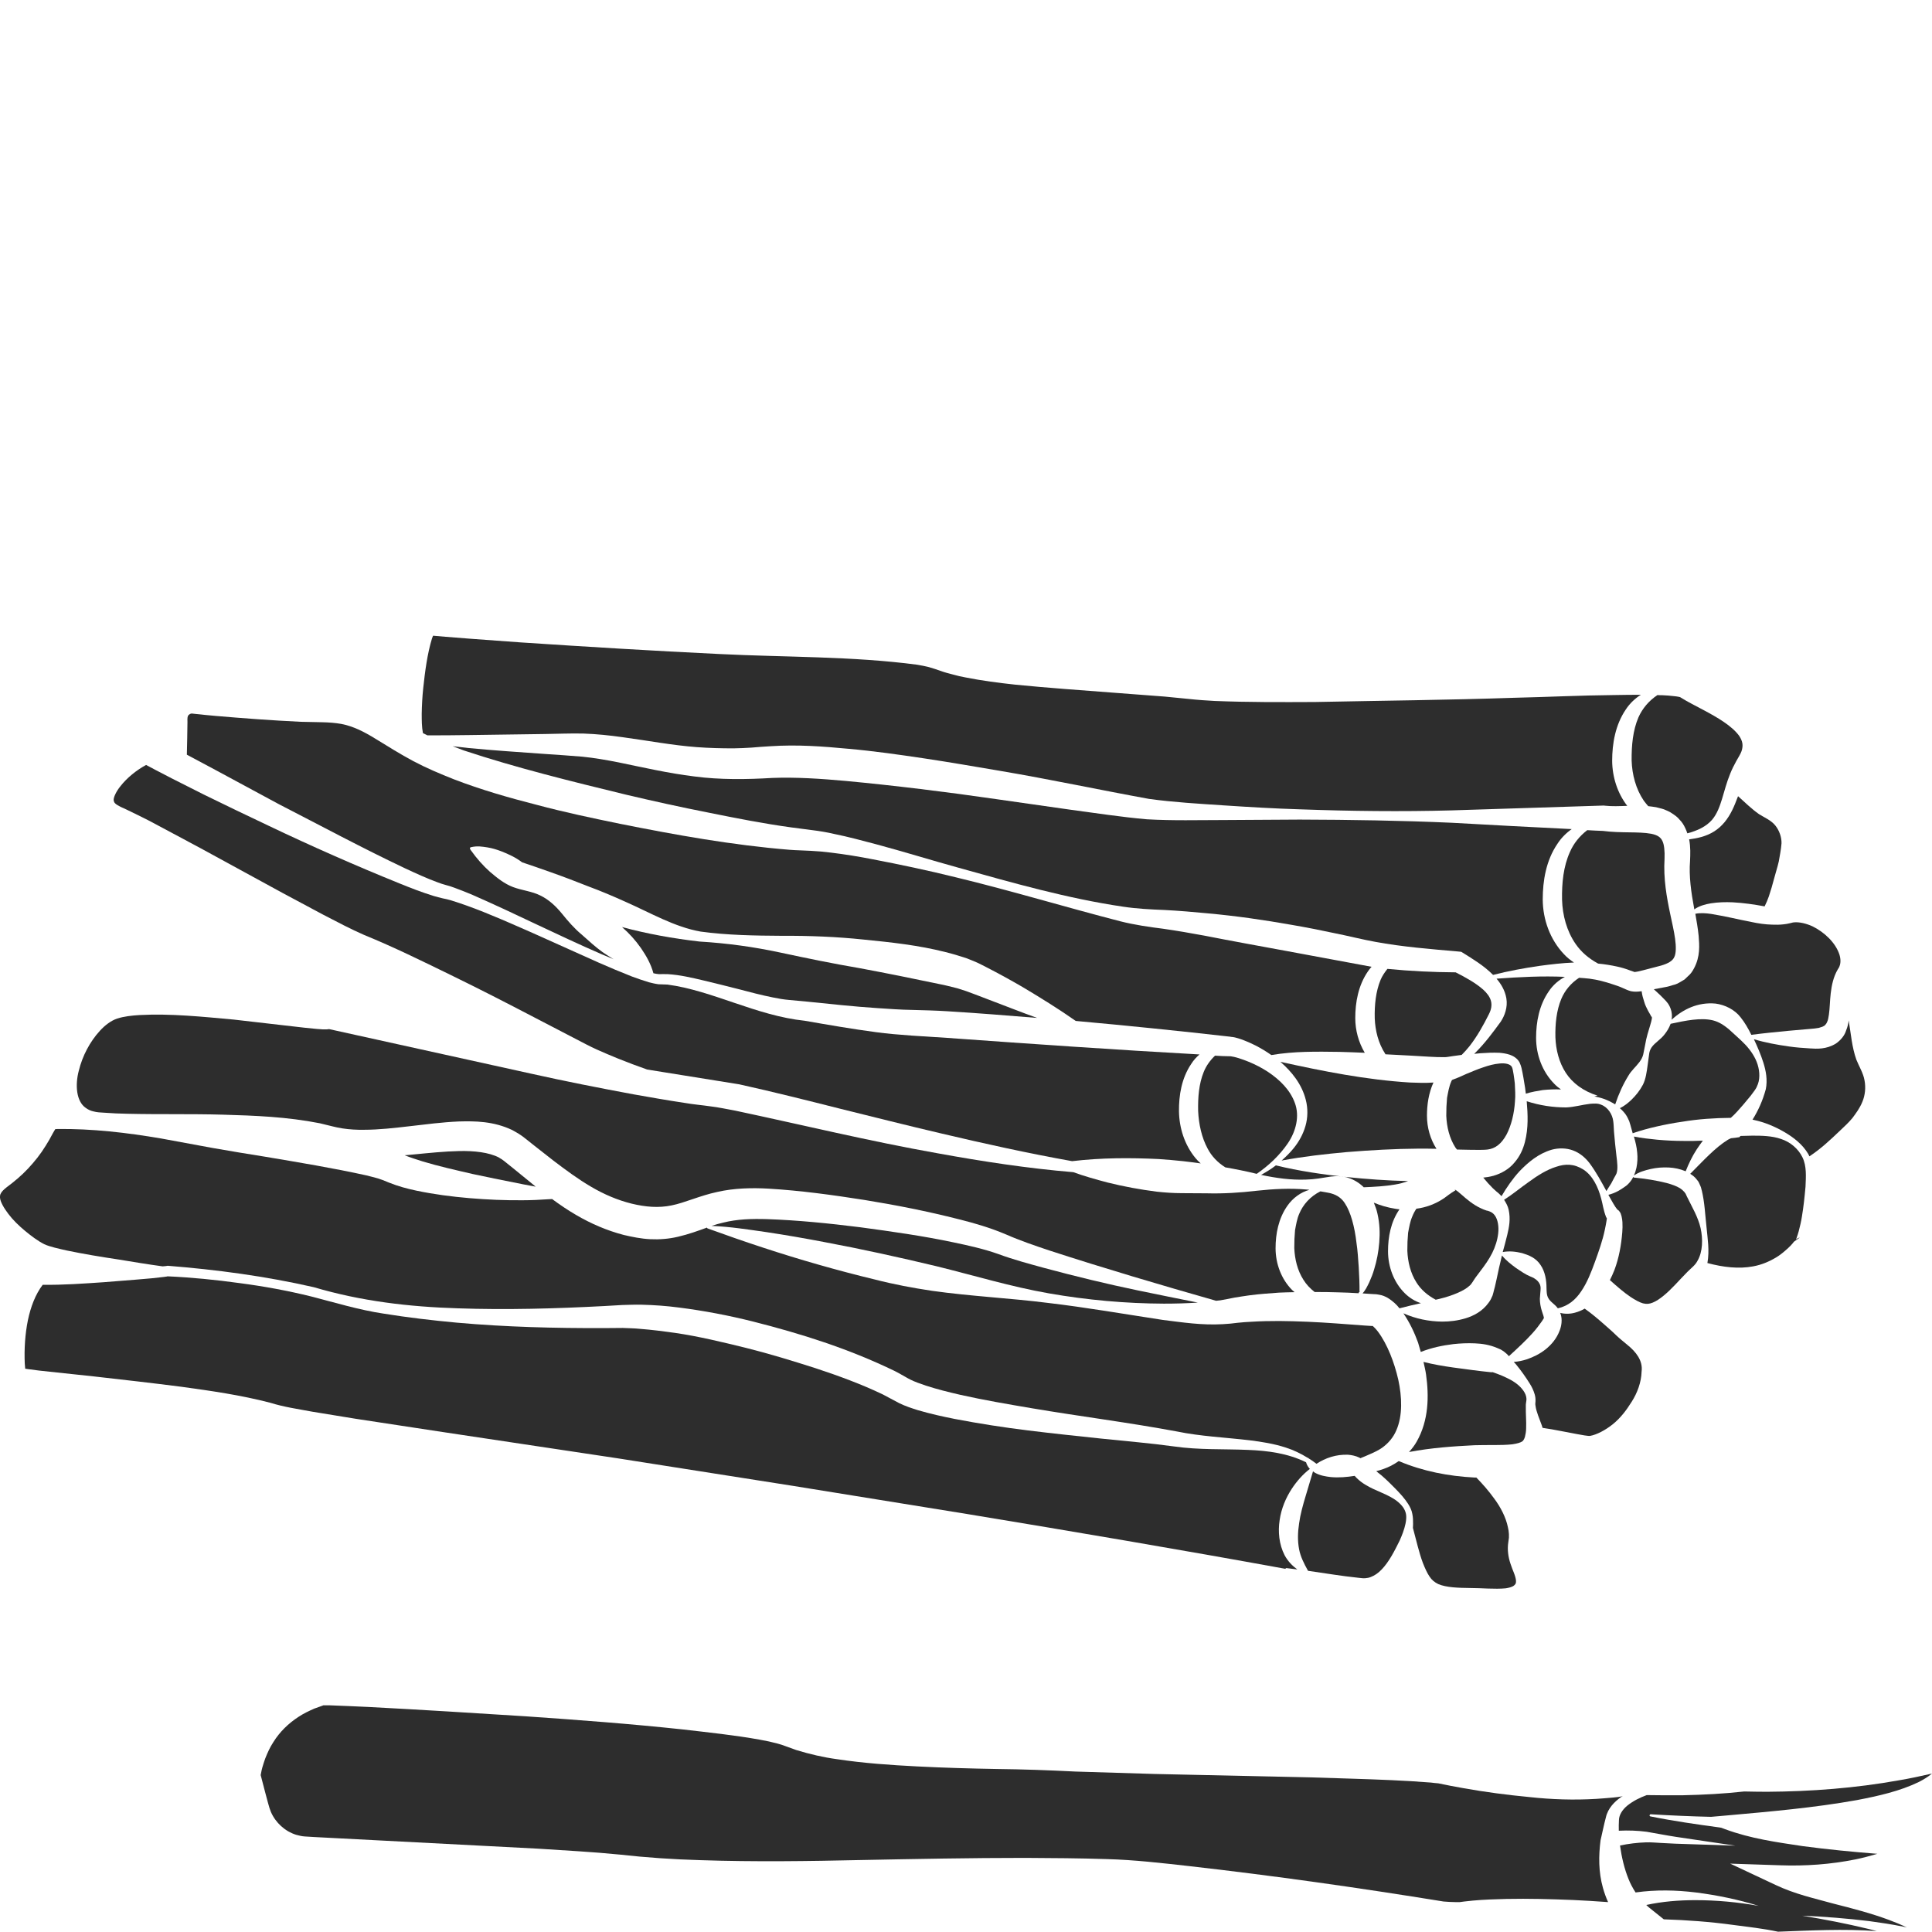 <?xml version="1.0" encoding="utf-8"?>
<!-- Generator: Adobe Illustrator 24.1.2, SVG Export Plug-In . SVG Version: 6.00 Build 0)  -->
<svg version="1.1" id="Layer_1" xmlns="http://www.w3.org/2000/svg" xmlns:xlink="http://www.w3.org/1999/xlink" x="0px" y="0px"
	 viewBox="0 0 128 128" style="enable-background:new 0 0 128 128;" xml:space="preserve">
<style type="text/css">
	.st0{fill:#2D2D2D;}
</style>
<g>
	<path class="st0" d="M93.61,101.23L93.61,101.23c0.23,0.84,0.4,1.63,0.66,2.32c0.13,0.33,0.28,0.67,0.44,0.9
		c0.15,0.23,0.32,0.37,0.58,0.5c0.54,0.23,1.33,0.25,2.11,0.26c0.77,0,1.62,0.09,2.36,0.02c0.18-0.03,0.36-0.07,0.5-0.15
		c0.13-0.09,0.19-0.17,0.18-0.34c-0.02-0.34-0.24-0.73-0.37-1.15c-0.14-0.42-0.22-0.92-0.14-1.42c0.02-0.14,0.03-0.2,0.04-0.29
		c0-0.08,0-0.16,0-0.24c-0.01-0.16-0.03-0.32-0.07-0.47c-0.13-0.63-0.47-1.31-0.93-1.92c-0.34-0.47-0.73-0.92-1.16-1.36
		c-0.04,0-0.09,0-0.13,0c-1.72-0.09-3.39-0.41-5.01-1.09c-0.17,0.12-0.34,0.22-0.51,0.31c-0.33,0.17-0.68,0.28-0.98,0.36
		c0.12,0.1,0.24,0.19,0.36,0.29c0.31,0.27,0.62,0.57,0.92,0.88c0.3,0.31,0.6,0.63,0.84,1.01c0.12,0.19,0.23,0.41,0.27,0.65
		c0.05,0.24,0.05,0.46,0.05,0.68c0,0.08-0.01,0.16-0.01,0.24C93.6,101.23,93.61,101.23,93.61,101.23z"/>
	<path class="st0" d="M90.99,98.65c-0.37-0.18-0.74-0.37-1.1-0.72l-0.14-0.15c-0.51,0.08-1.04,0.13-1.58,0.08
		c-0.35-0.04-0.7-0.1-1.02-0.27c-0.06-0.03-0.11-0.07-0.16-0.11c-0.16,0.56-0.33,1.09-0.48,1.61c-0.19,0.63-0.36,1.24-0.44,1.83
		c-0.09,0.59-0.11,1.16,0,1.73c0.09,0.47,0.31,0.92,0.59,1.42c1.13,0.16,2.24,0.35,3.32,0.46l0.28,0.03c0.07,0,0.13,0.01,0.2,0
		c0.12-0.01,0.24-0.03,0.36-0.08c0.24-0.09,0.5-0.26,0.73-0.51c0.47-0.49,0.83-1.19,1.18-1.9c0.16-0.36,0.31-0.74,0.39-1.13
		c0.04-0.19,0.06-0.4,0.04-0.57c-0.02-0.17-0.09-0.34-0.19-0.49C92.52,99.24,91.71,98.99,90.99,98.65z"/>
	<path class="st0" d="M116.02,61.08c-0.45-0.09-0.9-0.18-1.34-0.28c-0.44-0.09-0.88-0.18-1.31-0.25c-0.35-0.05-0.7-0.08-1.05-0.01
		c0.08,0.47,0.17,0.95,0.22,1.47c0.05,0.62,0.11,1.37-0.31,2.15c-0.1,0.19-0.22,0.37-0.39,0.51l-0.23,0.22l-0.25,0.15
		c-0.17,0.1-0.34,0.19-0.51,0.22c-0.16,0.05-0.35,0.11-0.48,0.13c-0.27,0.05-0.53,0.1-0.8,0.15c0.08,0.08,0.17,0.15,0.25,0.23
		c0.15,0.13,0.28,0.27,0.41,0.4c0.07,0.08,0.12,0.11,0.21,0.23c0.1,0.11,0.18,0.26,0.24,0.42c0.09,0.23,0.11,0.5,0.07,0.74
		c0.75-0.69,1.74-1.18,2.91-1.07c0.62,0.08,1.27,0.4,1.66,0.91c0.28,0.35,0.51,0.75,0.71,1.16c0.84-0.11,1.67-0.19,2.5-0.27
		l1.37-0.12l0.33-0.03l0.27-0.04c0.08-0.02,0.14-0.05,0.22-0.07c0.07-0.02,0.1-0.06,0.16-0.08c0.06-0.07,0.12-0.11,0.17-0.24
		c0.06-0.11,0.09-0.29,0.12-0.49c0.06-0.4,0.06-0.89,0.12-1.41c0.06-0.51,0.17-1.08,0.47-1.59c0.18-0.24,0.23-0.57,0.11-0.97
		c-0.26-0.8-1-1.49-1.79-1.88c-0.4-0.18-0.86-0.3-1.24-0.26c-0.1,0.01-0.15,0.04-0.27,0.06c-0.13,0.03-0.28,0.06-0.41,0.07
		c-0.26,0.03-0.51,0.03-0.75,0.02C116.94,61.25,116.48,61.18,116.02,61.08z"/>
	<path class="st0" d="M86.51,72.86c0.15,0.57,0.14,1.19-0.02,1.74c-0.16,0.56-0.44,1.05-0.78,1.47c-0.24,0.3-0.52,0.57-0.8,0.82
		c1.44-0.27,2.87-0.43,4.3-0.56c1.59-0.13,3.18-0.22,4.76-0.23c0.4,0,0.8,0,1.2,0.01c-0.41-0.64-0.63-1.41-0.63-2.19
		c0-0.73,0.11-1.5,0.43-2.2c-0.53,0.04-1.04,0.02-1.55,0c-2.93-0.18-5.76-0.75-8.59-1.37C85.58,71,86.25,71.83,86.51,72.86z"/>
	<path class="st0" d="M96.61,71.39c-0.13,0.05-0.25,0.1-0.41,0.16c-0.02,0.03-0.04,0.07-0.05,0.1c-0.15,0.34-0.21,0.72-0.28,1.09
		l-0.04,0.59l-0.01,0.6c0.03,0.73,0.21,1.48,0.6,2.09c0.03,0.05,0.08,0.1,0.11,0.14l0.99,0.02c0.38,0,0.82,0.01,1.03-0.02
		c0.51-0.06,0.92-0.37,1.26-0.99c0.32-0.61,0.51-1.4,0.56-2.19c0.04-0.4,0.01-0.8-0.01-1.2c-0.02-0.2-0.05-0.4-0.08-0.6
		c-0.03-0.18-0.07-0.43-0.12-0.5c-0.1-0.19-0.46-0.26-0.81-0.22c-0.36,0.03-0.73,0.13-1.1,0.26c-0.37,0.12-0.73,0.28-1.1,0.43
		L96.61,71.39z"/>
	<path class="st0" d="M86.11,54.3l-5.04,0.03c-1.69,0-3.34,0.05-5.09-0.05c-1.72-0.15-3.36-0.41-5.03-0.63l-4.98-0.71
		c-3.31-0.48-6.64-0.89-9.93-1.2c-1.65-0.15-3.31-0.26-4.87-0.2c-1.67,0.1-3.47,0.13-5.18-0.1c-1.72-0.21-3.4-0.6-5.01-0.93
		c-0.81-0.16-1.61-0.3-2.42-0.38c-0.79-0.07-1.65-0.12-2.48-0.18c-1.68-0.12-3.35-0.23-5.03-0.39c-0.35-0.04-0.71-0.08-1.06-0.12
		c0.24,0.09,0.49,0.19,0.74,0.28c3.47,1.15,7.13,2.05,10.75,2.93c1.82,0.43,3.64,0.83,5.47,1.19c1.83,0.37,3.66,0.73,5.49,0.98
		L53.82,55c0.49,0.06,0.97,0.14,1.44,0.25c0.94,0.19,1.86,0.44,2.77,0.68c1.83,0.49,3.63,1.05,5.44,1.55
		c3.62,1.01,7.26,2.05,10.94,2.59c0.93,0.14,1.78,0.18,2.76,0.22c0.95,0.05,1.89,0.13,2.83,0.22c1.88,0.17,3.75,0.44,5.61,0.77
		c0.93,0.16,1.85,0.34,2.78,0.54c0.91,0.18,1.89,0.43,2.73,0.58c1.78,0.33,3.66,0.48,5.5,0.64l0.19,0.02l0.1,0.06
		c0.67,0.42,1.38,0.84,2.01,1.47c1.02-0.26,2.05-0.45,3.09-0.6c0.75-0.1,1.5-0.19,2.27-0.22c-0.24-0.16-0.47-0.34-0.67-0.56
		c-0.91-0.96-1.39-2.28-1.4-3.61c0-1.25,0.22-2.59,0.97-3.69c0.25-0.39,0.58-0.72,0.95-0.98c-2.65-0.13-5.3-0.27-7.95-0.42
		C92.82,54.36,89.47,54.31,86.11,54.3z"/>
	<path class="st0" d="M91.79,69.85c0.58,0.03,1.15,0.06,1.72,0.09c0.76,0.04,1.58,0.11,2.22,0.1c0.1,0,0.32-0.04,0.52-0.07
		l0.59-0.08c0.18-0.18,0.36-0.38,0.52-0.58c0.5-0.64,0.91-1.37,1.28-2.11c0.34-0.66,0.16-1.15-0.38-1.64
		c-0.5-0.44-1.15-0.8-1.82-1.14c-1.51-0.01-3-0.08-4.52-0.23c-0.18,0.23-0.34,0.46-0.45,0.72c-0.32,0.77-0.41,1.66-0.39,2.55
		c0.03,0.82,0.24,1.66,0.69,2.35C91.78,69.83,91.79,69.84,91.79,69.85z"/>
	<path class="st0" d="M94.13,89.57c0.71-0.28,1.43-0.43,2.16-0.52c0.46-0.05,0.94-0.07,1.42-0.05c0.48,0.02,0.97,0.09,1.49,0.31
		c0.08,0.03,0.1,0.04,0.23,0.1c0.14,0.08,0.15,0.1,0.23,0.15c0.11,0.09,0.21,0.17,0.29,0.27c0.01,0.01,0.01,0.02,0.02,0.02
		c0.57-0.52,1.11-1.02,1.55-1.51c0.25-0.27,0.47-0.57,0.64-0.81l0.12-0.19c0.03-0.04-0.05-0.24-0.13-0.49
		c-0.08-0.25-0.13-0.54-0.13-0.8c0.01-0.26,0.05-0.53,0.05-0.7c0-0.42-0.36-0.66-0.68-0.78c-0.32-0.13-0.62-0.34-0.96-0.57
		c-0.31-0.23-0.63-0.47-0.92-0.82c-0.01,0.03-0.02,0.05-0.02,0.08c-0.12,0.48-0.23,0.97-0.33,1.46c-0.06,0.24-0.1,0.49-0.17,0.72
		c-0.04,0.13-0.04,0.2-0.1,0.38c-0.07,0.17-0.15,0.34-0.26,0.48c-0.42,0.59-1.01,0.88-1.53,1.04c-0.53,0.16-1.05,0.22-1.55,0.22
		c-0.9-0.01-1.76-0.19-2.57-0.55c0.43,0.64,0.73,1.28,0.97,1.94C94.01,89.16,94.07,89.36,94.13,89.57z"/>
	<path class="st0" d="M121.63,69.14c-0.63,0.39-1.27,0.35-1.71,0.32c-0.47-0.03-0.94-0.06-1.4-0.13c-0.78-0.11-1.56-0.25-2.32-0.48
		c0.24,0.51,0.46,1.02,0.63,1.56c0.17,0.54,0.28,1.13,0.16,1.75c-0.21,0.77-0.5,1.41-0.88,2.02c0.03,0.01,0.06,0.01,0.09,0.02
		c0.7,0.15,1.38,0.43,2,0.79c0.62,0.36,1.21,0.81,1.6,1.46c0.03,0.05,0.05,0.11,0.08,0.16c0.77-0.51,1.37-1.08,1.96-1.64
		c0.31-0.3,0.63-0.58,0.89-0.9c0.25-0.34,0.48-0.64,0.66-1.08c0.18-0.43,0.23-0.94,0.14-1.41c-0.08-0.48-0.36-0.92-0.54-1.37
		c-0.3-0.84-0.36-1.72-0.51-2.61c-0.02,0.21-0.07,0.43-0.17,0.67C122.21,68.61,121.94,68.93,121.63,69.14z"/>
	<path class="st0" d="M109.5,86.3c0.45-0.18,0.99-0.66,1.5-1.2c0.26-0.27,0.51-0.55,0.79-0.83c0.31-0.31,0.52-0.44,0.68-0.75
		c0.34-0.59,0.36-1.42,0.2-2.15c-0.17-0.75-0.58-1.42-0.91-2.1c-0.04-0.07-0.08-0.2-0.11-0.22c-0.04-0.03-0.04-0.08-0.09-0.11
		c-0.06-0.07-0.15-0.15-0.26-0.22c-0.23-0.14-0.54-0.25-0.87-0.34c-0.67-0.17-1.41-0.29-2.15-0.36l-0.02,0
		c-0.03,0-0.04-0.02-0.05-0.05c-0.07,0.14-0.16,0.28-0.27,0.4c-0.14,0.16-0.25,0.23-0.37,0.31c-0.12,0.08-0.24,0.16-0.37,0.23
		c-0.2,0.11-0.41,0.19-0.64,0.25c0.01,0.01,0.01,0.02,0.02,0.04c0.19,0.34,0.41,0.75,0.59,0.96c0.01,0.01,0.05,0.03,0-0.03
		c0.25,0.23,0.22,0.36,0.26,0.44c0.04,0.16,0.05,0.28,0.06,0.4c0.01,0.23,0.01,0.45-0.01,0.67c-0.07,0.86-0.22,1.7-0.52,2.5
		c-0.09,0.23-0.19,0.45-0.3,0.67c0.46,0.41,0.9,0.8,1.36,1.11c0.29,0.19,0.58,0.36,0.83,0.43C109.1,86.41,109.28,86.39,109.5,86.3z"
		/>
	<path class="st0" d="M119.03,82.01c0.05-0.14,0.1-0.29,0.14-0.44c0.08-0.31,0.16-0.63,0.21-0.96c0.11-0.65,0.18-1.32,0.24-1.99
		c0.03-0.68,0.08-1.36-0.2-1.94c-0.28-0.58-0.81-1.02-1.42-1.22c-0.61-0.21-1.27-0.22-1.9-0.22l-0.79,0.02l-0.07,0.08l-0.27,0.04
		c-0.09,0.01-0.18,0.02-0.28,0.03c-0.07,0.03-0.14,0.06-0.21,0.1c-0.86,0.53-1.65,1.41-2.5,2.26c0.17,0.1,0.33,0.23,0.46,0.41
		c0.1,0.1,0.15,0.25,0.21,0.38c0.07,0.15,0.06,0.21,0.1,0.32c0.19,0.79,0.22,1.62,0.31,2.41c0.07,0.77,0.21,1.54,0.06,2.39
		c1.05,0.28,2.08,0.4,3.03,0.22c0.55-0.1,1.05-0.31,1.52-0.59c0.23-0.14,0.45-0.31,0.65-0.49c0.2-0.17,0.42-0.39,0.53-0.55
		l0.39-0.28c-0.06,0.01-0.12,0.04-0.17,0.07c-0.03,0.02-0.05,0.04-0.07,0.05l-0.02,0.02c-0.02,0.02-0.06,0.06-0.06,0.07
		c0-0.01,0.01-0.01,0.01-0.01C118.98,82.15,119.01,82.08,119.03,82.01z"/>
	<path class="st0" d="M99.56,82.95c0.45-0.08,0.86-0.03,1.28,0.07c0.43,0.13,0.91,0.31,1.22,0.78c0.32,0.46,0.4,1.06,0.4,1.53
		c0.01,0.27,0.01,0.44,0.09,0.62c0.08,0.17,0.21,0.29,0.35,0.41c0.09,0.08,0.2,0.17,0.31,0.32c0.71-0.16,1.19-0.59,1.55-1.13
		c0.39-0.57,0.66-1.26,0.91-1.95c0.25-0.69,0.51-1.42,0.66-2.15c0.04-0.18,0.07-0.36,0.1-0.53l0.03-0.2c0,0,0,0,0,0
		c-0.02-0.03-0.03-0.06-0.05-0.08c-0.19-0.49-0.22-0.85-0.33-1.24c-0.2-0.76-0.56-1.51-1.17-1.91c-0.63-0.4-1.21-0.39-1.8-0.19
		c-0.6,0.18-1.23,0.57-1.83,1.01c-0.53,0.37-1.04,0.8-1.63,1.18c0.13,0.2,0.25,0.42,0.3,0.65c0.14,0.63,0.03,1.17-0.09,1.67
		C99.77,82.2,99.66,82.58,99.56,82.95z"/>
	<path class="st0" d="M108.62,70.36c0.12-0.16,0.21-0.33,0.25-0.51L109,69.2c0.14-0.9,0.6-1.85,0.39-1.86
		c-0.01-0.03-0.02-0.06-0.05-0.11l-0.15-0.26c-0.1-0.19-0.2-0.39-0.26-0.61c-0.07-0.21-0.13-0.42-0.16-0.64c0-0.01,0-0.03-0.01-0.05
		c-0.03,0-0.05,0.01-0.08,0.01c-0.17,0.02-0.37,0.04-0.63-0.01c-0.25-0.07-0.36-0.14-0.49-0.19c-0.23-0.11-0.47-0.19-0.72-0.27
		c-0.51-0.17-1-0.3-1.53-0.37c-0.23-0.03-0.46-0.04-0.69-0.06c-0.55,0.36-0.95,0.85-1.18,1.4c-0.32,0.77-0.41,1.66-0.39,2.55
		c0.03,0.82,0.24,1.66,0.69,2.35c0.45,0.69,1.16,1.21,2.1,1.51c-0.07,0.02-0.14,0.03-0.21,0.05c0.19,0.04,0.39,0.08,0.59,0.15
		c0.27,0.09,0.53,0.22,0.79,0.38c0.24-0.71,0.52-1.33,0.88-1.91C108.07,70.94,108.38,70.68,108.62,70.36z"/>
	<path class="st0" d="M101.13,92.65l-0.02-0.13c-0.04-0.17-0.14-0.35-0.28-0.51c-0.26-0.32-0.65-0.56-1.04-0.74
		c-0.19-0.09-0.4-0.18-0.59-0.25l-0.28-0.1c-0.02,0-0.11-0.04-0.07-0.01c0.03,0.02-0.07,0-0.1,0c-0.71-0.07-1.6-0.19-2.47-0.31
		c-0.64-0.09-1.3-0.2-1.97-0.37c0.06,0.28,0.13,0.55,0.17,0.84c0.2,1.43,0.18,3.03-0.62,4.44c-0.14,0.25-0.32,0.48-0.51,0.69
		c1.48-0.28,2.93-0.38,4.34-0.45c0.86-0.03,1.76,0.02,2.5-0.06c0.35-0.05,0.55-0.12,0.66-0.19c0.06-0.04,0.13-0.14,0.18-0.3
		c0.04-0.16,0.08-0.36,0.08-0.58c0.02-0.44-0.03-0.93-0.02-1.46c-0.01-0.12,0.03-0.31,0.04-0.4L101.13,92.65z"/>
	<path class="st0" d="M101.73,93.13c0.05,0.4,0.25,0.83,0.42,1.31c0.02,0.05,0.03,0.11,0.05,0.16c0.41,0.06,0.82,0.13,1.22,0.21
		l1.05,0.2c0.17,0.03,0.34,0.06,0.51,0.09l0.24,0.03c0.07,0.01,0.08,0,0.13,0c0.42-0.07,1.02-0.38,1.5-0.77
		c0.5-0.4,0.9-0.92,1.26-1.5c0.36-0.57,0.63-1.27,0.65-1.99c0.1-0.73-0.39-1.32-0.92-1.75c-0.26-0.22-0.53-0.43-0.77-0.66
		c-0.24-0.24-0.5-0.46-0.76-0.69c-0.42-0.37-0.84-0.73-1.32-1.07c-0.21,0.12-0.42,0.21-0.65,0.27c-0.33,0.09-0.67,0.09-0.98,0.01
		c0.01,0.02,0.02,0.03,0.03,0.06c0.14,0.4,0.05,0.83-0.05,1.09c-0.2,0.55-0.55,0.95-0.93,1.26c-0.39,0.31-0.82,0.52-1.26,0.67
		c-0.28,0.09-0.56,0.15-0.86,0.17c0.05,0.06,0.12,0.12,0.17,0.19c0.32,0.39,0.61,0.8,0.88,1.23c0.14,0.22,0.26,0.46,0.34,0.74
		c0.04,0.14,0.06,0.29,0.05,0.46C101.72,92.97,101.71,93.02,101.73,93.13z"/>
	<path class="st0" d="M110.13,55.7c-0.11-0.22-0.29-0.37-0.73-0.46c-0.86-0.16-1.98-0.03-3.21-0.19c-0.34-0.01-0.69-0.03-1.03-0.05
		c-0.51,0.39-0.91,0.89-1.15,1.45c-0.43,0.95-0.54,2.05-0.52,3.16c0.03,1.03,0.31,2.08,0.9,2.93c0.37,0.54,0.88,0.97,1.49,1.3
		c0.43,0.04,0.86,0.11,1.27,0.2c0.28,0.06,0.58,0.15,0.86,0.26c0.13,0.05,0.28,0.1,0.29,0.1c0.01,0,0.09-0.01,0.19-0.03
		c0.47-0.1,1.04-0.27,1.57-0.4c0.47-0.14,0.75-0.31,0.86-0.55c0.13-0.24,0.13-0.71,0.06-1.22c-0.07-0.51-0.2-1.06-0.32-1.63
		c-0.24-1.13-0.46-2.36-0.38-3.67C110.3,56.4,110.26,55.94,110.13,55.7z"/>
	<path class="st0" d="M80.5,69.94c-0.33,0.31-0.59,0.68-0.75,1.08c-0.32,0.78-0.39,1.69-0.37,2.59c0.04,0.86,0.23,1.75,0.63,2.49
		c0.26,0.5,0.66,0.92,1.17,1.24c0.69,0.12,1.39,0.26,2.08,0.43c0.8-0.55,1.52-1.23,2.06-2.02c0.55-0.81,0.79-1.81,0.47-2.67
		c-0.31-0.87-1.01-1.55-1.79-2.07c-0.4-0.26-0.82-0.48-1.26-0.66c-0.22-0.09-0.44-0.17-0.66-0.24c-0.11-0.03-0.22-0.07-0.33-0.09
		c-0.09-0.02-0.24-0.04-0.22-0.04l0,0l-0.05,0C81.15,69.98,80.82,69.96,80.5,69.94z"/>
	<path class="st0" d="M108.25,77.88c0.35-0.24,0.73-0.34,1.11-0.43c0.39-0.09,0.79-0.12,1.21-0.1c0.36,0.02,0.73,0.09,1.11,0.25
		c0.2-0.5,0.43-0.99,0.73-1.45c0.13-0.2,0.27-0.39,0.41-0.58c-0.43,0.02-0.85,0.03-1.28,0.02c-0.58,0-1.16-0.03-1.73-0.08
		c-0.52-0.05-1.04-0.11-1.56-0.21c0.1,0.34,0.19,0.69,0.22,1.08c0.03,0.31,0.02,0.63-0.05,0.98
		C108.38,77.53,108.33,77.71,108.25,77.88z"/>
	<path class="st0" d="M115.51,73.17c0.16-0.2,0.33-0.39,0.49-0.59l0.23-0.31c0.06-0.09,0.13-0.18,0.17-0.29
		c0.21-0.42,0.2-0.95,0.05-1.44c-0.15-0.49-0.45-0.93-0.8-1.31c-0.36-0.38-0.75-0.7-1.12-1.05c-0.33-0.27-0.65-0.48-1.05-0.58
		c-0.8-0.19-1.78,0.01-2.8,0.23c0,0,0,0.01,0,0.01c-0.11,0.29-0.25,0.5-0.39,0.68c-0.27,0.36-0.64,0.55-0.86,0.86
		c-0.11,0.16-0.16,0.31-0.18,0.53l-0.09,0.66c-0.06,0.44-0.12,0.91-0.31,1.29c-0.2,0.38-0.46,0.71-0.77,1.01
		c-0.22,0.21-0.47,0.41-0.76,0.55c0.14,0.12,0.27,0.26,0.38,0.41c0.1,0.14,0.17,0.29,0.24,0.45c0.06,0.17,0.1,0.34,0.13,0.44
		c0.03,0.12,0.07,0.24,0.1,0.36c0.52-0.18,1.04-0.32,1.56-0.44c0.57-0.13,1.14-0.24,1.71-0.32c1.07-0.18,2.15-0.25,3.23-0.26
		C114.96,73.81,115.24,73.48,115.51,73.17z"/>
	<path class="st0" d="M97.77,69.72c-0.03,0.03-0.07,0.07-0.1,0.1c0.14-0.01,0.27-0.03,0.41-0.04c0.42-0.03,0.84-0.05,1.27-0.03
		c0.22,0.02,0.44,0.05,0.68,0.13c0.23,0.08,0.49,0.23,0.64,0.5c0.14,0.3,0.15,0.47,0.2,0.69c0.04,0.21,0.08,0.42,0.11,0.63
		c0.05,0.25,0.08,0.5,0.11,0.76c0.38-0.12,0.75-0.18,1.12-0.24c0.4-0.04,0.81-0.06,1.21-0.04c-0.16-0.11-0.32-0.24-0.46-0.39
		c-0.78-0.8-1.19-1.91-1.19-3.03c0-1.04,0.2-2.16,0.84-3.08c0.27-0.41,0.65-0.74,1.07-0.96c-1.49-0.07-3.02,0.01-4.53,0.12
		c0.29,0.34,0.56,0.77,0.65,1.3c0.1,0.59-0.11,1.16-0.38,1.56C98.91,68.4,98.39,69.1,97.77,69.72z"/>
	<path class="st0" d="M90.12,85.57c-0.07,0-0.05-0.01-0.05-0.04l0-0.1v-0.21c0-0.14-0.01-0.28-0.01-0.42l-0.04-0.84
		c-0.04-0.55-0.07-1.1-0.15-1.62c-0.12-1.05-0.38-2.04-0.77-2.62c-0.19-0.3-0.48-0.54-0.93-0.66c-0.22-0.05-0.45-0.09-0.69-0.13
		c-0.68,0.34-1.15,0.88-1.4,1.48c-0.15,0.34-0.21,0.72-0.28,1.09l-0.04,0.59l-0.01,0.6c0.03,0.73,0.21,1.48,0.6,2.09
		c0.19,0.31,0.44,0.58,0.75,0.82c0.5,0,1,0,1.5,0.02c0.47,0.01,0.94,0.03,1.41,0.06c0,0,0,0,0,0
		C90.02,85.61,90.07,85.57,90.12,85.57z"/>
	<path class="st0" d="M93.84,80.08c-0.11,0.16-0.2,0.33-0.27,0.51c-0.15,0.34-0.21,0.72-0.28,1.09l-0.04,0.59l-0.01,0.6
		c0.03,0.73,0.21,1.48,0.6,2.09c0.29,0.47,0.72,0.85,1.28,1.15c0.09-0.02,0.18-0.04,0.26-0.06c0.83-0.2,1.62-0.53,1.96-0.85
		c0.05-0.04,0.09-0.08,0.12-0.12c0.04-0.04,0.13-0.19,0.19-0.28c0.13-0.21,0.29-0.39,0.43-0.59c0.29-0.38,0.57-0.77,0.78-1.19
		c0.21-0.42,0.35-0.87,0.4-1.31c0.05-0.44-0.02-0.9-0.22-1.18c-0.1-0.14-0.22-0.22-0.35-0.27c-0.07-0.03-0.14-0.05-0.21-0.06
		c-0.12-0.04-0.25-0.09-0.37-0.15c-0.51-0.23-0.95-0.61-1.3-0.92c-0.17-0.15-0.33-0.28-0.41-0.31c-0.08-0.02,0.04,0.04,0.03,0.04
		c-0.02,0.02-0.14,0.08-0.27,0.17c-0.15,0.1-0.28,0.2-0.48,0.35C95.09,79.78,94.46,80,93.84,80.08z"/>
	<path class="st0" d="M106.94,78.04c0.06-0.11,0.14-0.24,0.16-0.3c0.1-0.3,0.05-0.71-0.01-1.19c-0.06-0.48-0.11-1.01-0.16-1.59
		l-0.02-0.37c0-0.11-0.02-0.21-0.03-0.32c-0.03-0.22-0.11-0.44-0.25-0.64c-0.14-0.2-0.33-0.36-0.55-0.44
		c-0.22-0.1-0.46-0.08-0.73-0.06c-0.53,0.06-1.06,0.22-1.59,0.24c-0.87,0-1.75-0.13-2.61-0.41c0,0,0,0.01,0,0.01
		c0.07,0.86,0.12,1.75-0.12,2.69c-0.12,0.47-0.33,0.95-0.7,1.37c-0.35,0.43-0.87,0.72-1.39,0.87c-0.26,0.07-0.47,0.1-0.67,0.12
		c0.21,0.26,0.41,0.48,0.63,0.7l0.23,0.21c0.12,0.09,0.24,0.2,0.35,0.32c0.34-0.58,0.73-1.15,1.2-1.66
		c0.57-0.59,1.24-1.16,2.13-1.42c0.44-0.12,0.96-0.12,1.41,0.05c0.46,0.17,0.82,0.49,1.09,0.84c0.45,0.61,0.78,1.23,1.12,1.85
		c0.11-0.17,0.21-0.35,0.32-0.51L106.94,78.04z"/>
	<path class="st0" d="M91.91,85.97c0.38,0.23,0.62,0.47,0.81,0.71c0.49-0.13,0.96-0.24,1.42-0.34c-0.4-0.13-0.77-0.36-1.08-0.67
		c-0.72-0.72-1.1-1.75-1.1-2.77c0-0.94,0.18-1.95,0.76-2.78c-0.1-0.01-0.2-0.02-0.3-0.04c-0.49-0.08-0.95-0.21-1.4-0.4
		c0.1,0.24,0.19,0.49,0.24,0.73c0.15,0.65,0.17,1.29,0.12,1.9c-0.05,0.62-0.16,1.21-0.34,1.79c-0.08,0.29-0.2,0.57-0.32,0.85
		c-0.06,0.14-0.14,0.27-0.21,0.41c-0.04,0.07-0.08,0.13-0.13,0.2l-0.08,0.1c-0.01,0.01-0.02,0.02-0.03,0.03
		c0.09,0.01,0.18,0.01,0.27,0.02l0.48,0.03c0.1,0.01,0.09-0.01,0.36,0.04C91.62,85.82,91.75,85.89,91.91,85.97z"/>
	<path class="st0" d="M90.35,78.66c0.73-0.03,1.43-0.07,2.07-0.18c0.31-0.05,0.6-0.13,0.87-0.23c-1.37-0.03-2.73-0.13-4.1-0.27
		c-1.55-0.17-3.11-0.39-4.66-0.77c-0.31,0.24-0.64,0.44-0.98,0.63c0.99,0.21,1.98,0.35,2.98,0.31c0.55-0.01,1.08-0.11,1.65-0.2
		c0.33-0.04,0.68-0.04,1.04,0.05c0.35,0.1,0.71,0.28,1,0.54C90.28,78.58,90.31,78.62,90.35,78.66z"/>
	<path class="st0" d="M127.97,117.51c-0.72,0.16-1.43,0.32-2.16,0.44c-2.89,0.52-5.81,0.74-8.73,0.76c-0.51,0-1.02-0.01-1.52-0.02
		c-1.35,0.15-2.7,0.22-4.05,0.25c-0.81,0.01-1.61,0-2.41-0.01c-0.47,0.17-0.92,0.4-1.29,0.7c-0.33,0.27-0.54,0.62-0.55,0.94
		c-0.01,0.24-0.02,0.48-0.01,0.72c0.63-0.03,1.23-0.01,1.85,0.07c0.7,0.12,1.3,0.24,1.96,0.34l3.91,0.58l-3.95-0.13l-0.99-0.05
		c-0.34-0.02-0.66-0.05-0.97-0.04c-0.58,0.02-1.17,0.09-1.73,0.21c0.11,0.79,0.29,1.54,0.56,2.21c0.13,0.33,0.29,0.62,0.47,0.9
		c1.35-0.19,2.68-0.16,3.99,0c1.42,0.18,2.82,0.47,4.17,0.89c-1.39-0.25-2.8-0.38-4.2-0.38c-1.1,0-2.2,0.09-3.25,0.32
		c0.05,0.05,0.1,0.1,0.16,0.15l1,0.8c1.53,0.05,3.06,0.16,4.59,0.37c0.99,0.13,1.99,0.24,2.98,0.45c2.16-0.08,4.34-0.2,6.54-0.04
		c-0.19-0.05-0.39-0.11-0.58-0.15c-1.44-0.35-2.9-0.63-4.36-0.87c1.48,0.06,2.97,0.18,4.45,0.36c0.74,0.1,1.48,0.21,2.22,0.36
		c0.09,0.02,0.17,0.04,0.26,0.06c-0.38-0.19-0.78-0.35-1.18-0.5c-1.18-0.44-2.42-0.76-3.68-1.08c-1.26-0.35-2.53-0.62-3.84-1.24
		l-3-1.41l3.31,0.11c1.67,0.06,3.35-0.06,4.99-0.39c0.49-0.1,0.97-0.23,1.45-0.37c-1.65-0.13-3.3-0.29-4.95-0.51
		c-1.72-0.26-3.44-0.49-5.16-1.13l-0.24-0.09c-0.02,0-0.04,0-0.06-0.01c-1.55-0.21-3.1-0.43-4.63-0.74
		c-0.04-0.01-0.06-0.04-0.05-0.08c0.01-0.03,0.04-0.06,0.07-0.06c1.34,0.08,2.67,0.14,4,0.17l1.03-0.09c2.9-0.26,5.8-0.51,8.64-1.02
		c1.41-0.27,2.84-0.59,4.1-1.2c0.31-0.16,0.61-0.34,0.86-0.55l0.03-0.03C127.99,117.51,127.98,117.51,127.97,117.51z"/>
	<path class="st0" d="M3.49,74.83L3.49,74.83C3.48,74.84,3.49,74.83,3.49,74.83C3.49,74.83,3.49,74.83,3.49,74.83z"/>
	<path class="st0" d="M2.93,82.43c0.36,0.17,0.97,0.3,1.5,0.42c1.11,0.23,2.25,0.42,3.39,0.59c0.98,0.16,1.99,0.33,2.96,0.46
		l0.21-0.02l0.12-0.02c3.26,0.26,6.48,0.69,9.68,1.42c3.14,0.93,6.31,1.3,9.55,1.4c3.22,0.11,6.45,0.02,9.68-0.15l1.21-0.07
		c0.42-0.01,0.85-0.03,1.27-0.02c0.84,0.02,1.67,0.08,2.5,0.19c1.65,0.21,3.27,0.52,4.87,0.92c3.2,0.81,6.32,1.79,9.38,3.27
		c0.37,0.18,0.83,0.47,1.06,0.58c0.3,0.15,0.67,0.28,1.03,0.4c0.73,0.24,1.5,0.43,2.28,0.61c1.56,0.35,3.15,0.62,4.74,0.89
		c3.19,0.54,6.4,0.94,9.62,1.54c1.55,0.32,3.16,0.39,4.79,0.58c0.81,0.1,1.64,0.23,2.43,0.49c0.5,0.16,0.98,0.39,1.43,0.67
		c0.03,0,0.06,0.02,0.07,0.04c0.18,0.11,0.35,0.23,0.52,0.36c0.6-0.39,1.3-0.63,2.09-0.6c0.24,0.02,0.5,0.07,0.75,0.19
		c0.02,0.01,0.05,0.03,0.07,0.04c0.22-0.09,0.44-0.18,0.66-0.28c0.3-0.13,0.54-0.25,0.76-0.4c0.44-0.31,0.77-0.71,0.97-1.19
		c0.41-0.96,0.37-2.18,0.12-3.33c-0.26-1.14-0.72-2.35-1.35-3.19c-0.13-0.17-0.28-0.32-0.34-0.37c-0.02,0-0.05,0-0.06,0l-0.48-0.03
		l-1.89-0.14c-1.26-0.09-2.51-0.15-3.76-0.16c-0.62,0-1.25,0.01-1.86,0.05c-0.31,0.01-0.61,0.04-0.92,0.07
		c-0.31,0.04-0.58,0.07-0.96,0.09c-1.41,0.08-2.67-0.12-3.97-0.28c-2.56-0.39-5.08-0.83-7.63-1.13c-2.54-0.32-5.12-0.44-7.67-0.8
		c-1.27-0.19-2.55-0.43-3.79-0.75c-1.25-0.3-2.49-0.63-3.72-0.98c-2.46-0.7-4.93-1.52-7.32-2.39l-0.03-0.01
		c-0.03-0.01-0.05-0.03-0.05-0.06c-0.58,0.21-1.2,0.44-1.93,0.61c-0.59,0.14-1.22,0.19-1.83,0.16c-0.61-0.03-1.19-0.15-1.75-0.28
		c-1.12-0.29-2.2-0.76-3.17-1.33c-0.55-0.32-1.08-0.68-1.58-1.05c-0.07,0-0.13,0.01-0.2,0.01c-0.59,0.04-1.17,0.07-1.76,0.07
		c-1.17,0.01-2.34-0.04-3.52-0.14c-1.17-0.1-2.34-0.25-3.53-0.5c-0.6-0.13-1.18-0.28-1.8-0.53l-0.42-0.17
		c-0.08-0.03-0.2-0.07-0.32-0.11c-0.24-0.07-0.5-0.13-0.77-0.2c-2.17-0.48-4.47-0.86-6.73-1.24c-1.14-0.18-2.28-0.37-3.42-0.57
		l-3.42-0.63c-2.28-0.39-4.6-0.66-6.89-0.63l-0.14,0.01L3.49,75.1c-0.14,0.28-0.3,0.55-0.47,0.82c-0.33,0.54-0.73,1.04-1.16,1.5
		c-0.43,0.46-0.92,0.87-1.42,1.24c-0.19,0.15-0.31,0.27-0.37,0.38C0,79.15,0,79.22,0,79.34c0.01,0.26,0.25,0.69,0.55,1.08
		c0.3,0.4,0.69,0.78,1.1,1.12C2.06,81.88,2.51,82.22,2.93,82.43z"/>
	<path class="st0" d="M114.95,53.26c-0.22,0.54-0.53,1.12-1.02,1.55c-0.48,0.43-1.07,0.64-1.64,0.74c-0.13,0.02-0.25,0.04-0.38,0.06
		c0.1,0.51,0.08,0.99,0.06,1.43c-0.08,1,0.07,2.07,0.28,3.19c0,0.01,0,0.01,0,0.02c0.32-0.23,0.72-0.34,1.09-0.4
		c0.49-0.08,0.98-0.09,1.45-0.07c0.73,0.04,1.43,0.14,2.12,0.27c0.11-0.22,0.2-0.43,0.28-0.66c0.13-0.38,0.24-0.77,0.34-1.15
		c0.1-0.39,0.23-0.77,0.32-1.17c0.07-0.4,0.15-0.8,0.18-1.2c0.01-0.41-0.15-0.86-0.42-1.19c-0.28-0.34-0.72-0.52-1.07-0.74
		c-0.51-0.36-0.91-0.76-1.39-1.19C115.09,52.91,115.02,53.08,114.95,53.26z"/>
	<path class="st0" d="M33.55,77.04l-0.15-0.12l-0.11-0.08c-0.07-0.06-0.16-0.09-0.23-0.15c-0.68-0.35-1.65-0.45-2.63-0.43
		c-0.99,0.02-2.02,0.13-3.07,0.23c-0.18,0.02-0.37,0.03-0.55,0.05c0.38,0.15,0.79,0.28,1.2,0.41c1.06,0.32,2.18,0.57,3.3,0.83
		c1.12,0.24,2.25,0.47,3.38,0.69c0.27,0.05,0.54,0.1,0.8,0.15c-0.02-0.02-0.05-0.04-0.07-0.06l-1.25-1.02L33.55,77.04z"/>
	<path class="st0" d="M106.39,120.42c0.14-0.64,0.6-1.07,1.01-1.36c0.04-0.02,0.08-0.04,0.12-0.06c-0.01,0-0.02,0-0.03,0.01
		c-0.21,0.04-0.4,0.06-0.6,0.08c-0.38,0.04-0.75,0.06-1.13,0.09c-1.49,0.09-2.97,0.04-4.43-0.12c-1.47-0.14-2.93-0.33-4.38-0.59
		c-0.55-0.1-1.11-0.2-1.66-0.32c-0.16-0.01-0.32-0.03-0.48-0.05c-0.87-0.07-1.74-0.12-2.61-0.16c-1.74-0.08-3.48-0.12-5.23-0.18
		l-10.47-0.23l-5.25-0.16c-1.77-0.09-3.46-0.15-5.22-0.17c-1.74-0.03-3.5-0.08-5.26-0.17c-1.76-0.09-3.53-0.21-5.32-0.48
		c-0.89-0.12-1.8-0.33-2.71-0.61l-0.69-0.25c-0.23-0.08-0.32-0.12-0.52-0.17c-0.37-0.1-0.77-0.19-1.18-0.26
		c-1.66-0.3-3.39-0.48-5.11-0.68c-3.45-0.37-6.93-0.63-10.41-0.87c-3.48-0.22-6.96-0.44-10.44-0.62c-0.87-0.04-1.74-0.08-2.6-0.11
		l-0.31,0l-0.06,0l-0.04,0.02l-0.56,0.2c-0.36,0.16-0.72,0.33-1.05,0.55c-0.66,0.43-1.24,0.99-1.66,1.67
		c-0.22,0.33-0.39,0.71-0.54,1.09c-0.07,0.19-0.13,0.39-0.19,0.59c-0.03,0.1-0.05,0.2-0.07,0.3l-0.03,0.16l-0.01,0.04l0.31,1.19
		c0.13,0.45,0.23,0.93,0.37,1.26c0.31,0.71,0.93,1.28,1.67,1.51c0.19,0.05,0.38,0.1,0.57,0.11l0.66,0.04l1.35,0.07l2.69,0.14
		l10.77,0.56c1.8,0.12,3.59,0.21,5.39,0.39c1.79,0.2,3.56,0.32,5.35,0.37c3.57,0.12,7.16,0.07,10.74-0.01
		c3.59-0.07,7.18-0.14,10.77-0.14c1.8,0.01,3.6,0.02,5.42,0.08c1.83,0.05,3.63,0.26,5.42,0.46c5.65,0.64,11.28,1.44,16.89,2.35
		c0.27,0.02,0.54,0.04,0.81,0.04c0.09,0,0.17,0,0.26,0l0.3-0.04c0.19-0.02,0.38-0.04,0.56-0.06c0.75-0.07,1.49-0.09,2.23-0.11
		c1.48-0.03,2.95,0.01,4.42,0.07c0.73,0.03,1.46,0.08,2.18,0.13l0.14,0.01c-0.14-0.31-0.25-0.62-0.34-0.94
		c-0.3-1.06-0.29-2.13-0.16-3.15C106.16,121.41,106.26,120.91,106.39,120.42z"/>
	<path class="st0" d="M66.13,83.08c-0.93-0.33-1.95-0.56-2.96-0.77c-2.03-0.43-4.1-0.72-6.17-1c-2.07-0.26-4.15-0.47-6.19-0.54
		c-1.02-0.03-1.97,0-2.89,0.23c-0.26,0.06-0.52,0.13-0.78,0.22c1.25,0.05,2.43,0.24,3.63,0.41c1.27,0.19,2.53,0.41,3.79,0.65
		c2.52,0.47,5.01,1.02,7.48,1.61c2.48,0.61,4.94,1.36,7.46,1.8c2.52,0.44,5.07,0.67,7.61,0.68c0.75,0,1.51-0.02,2.25-0.07
		c-1.33-0.26-2.66-0.54-3.99-0.81c-2.07-0.43-4.12-0.93-6.17-1.48C68.18,83.73,67.16,83.46,66.13,83.08z"/>
	<path class="st0" d="M91,87.88c0.07,0,0.04,0-0.01,0C90.99,87.87,90.99,87.87,91,87.88z"/>
	<path class="st0" d="M124.8,122.89L124.8,122.89C124.81,122.9,124.83,122.9,124.8,122.89z"/>
	<path class="st0" d="M20.7,93.53L23.58,94l5.78,0.88l11.58,1.74l11.58,1.82l11.57,1.87c7.03,1.16,14.06,2.35,21.08,3.63
		c0-0.01,0-0.02,0-0.02c0.01-0.02,0.04-0.03,0.06-0.03c0.24,0.03,0.48,0.06,0.72,0.09c-0.33-0.24-0.63-0.55-0.84-0.94
		c-0.37-0.72-0.45-1.57-0.33-2.33c0.11-0.77,0.41-1.47,0.8-2.07c0.33-0.5,0.73-0.96,1.2-1.32c-0.12-0.13-0.2-0.27-0.25-0.44
		c-1.19-0.59-2.53-0.77-3.85-0.82c-1.6-0.07-3.24,0.01-4.9-0.23c-1.59-0.22-3.21-0.35-4.82-0.52c-1.61-0.17-3.23-0.34-4.85-0.54
		c-1.62-0.2-3.23-0.45-4.85-0.76c-0.81-0.16-1.62-0.34-2.44-0.58c-0.41-0.13-0.82-0.26-1.25-0.47c-0.49-0.25-0.73-0.4-1.09-0.58
		c-1.4-0.67-2.92-1.23-4.44-1.73c-1.53-0.49-3.06-0.96-4.62-1.35c-1.55-0.38-3.11-0.76-4.68-0.99c-0.78-0.11-1.56-0.21-2.34-0.27
		C42.04,88,41.65,88,41.26,87.98l-1.22,0.01c-3.26,0.01-6.52-0.07-9.77-0.36c-1.62-0.15-3.25-0.34-4.86-0.6
		c-1.61-0.24-3.22-0.73-4.77-1.13c-1.57-0.39-3.16-0.68-4.76-0.89c-1.59-0.22-3.19-0.38-4.78-0.45c-0.03,0.01-0.07,0.02-0.1,0.02
		l-0.14,0.02l-0.27,0.03l-0.54,0.06L9,84.78l-2.13,0.17c-1.34,0.09-2.67,0.19-4.04,0.17c-0.49,0.64-0.8,1.48-0.98,2.34
		c-0.19,0.93-0.25,1.92-0.21,2.87c0.01,0.11,0.02,0.24,0.03,0.35l0.2,0.03c0.47,0.07,0.95,0.12,1.43,0.17l2.91,0.31
		c1.94,0.22,3.89,0.44,5.83,0.69c1.95,0.27,3.88,0.54,5.88,1.06C18.81,93.22,19.74,93.35,20.7,93.53z"/>
	<path class="st0" d="M64.62,65.89L64,65.66l-0.56-0.18c-0.41-0.1-0.81-0.21-1.24-0.29c-1.7-0.36-3.45-0.71-5.21-1.04
		c-1.76-0.3-3.52-0.66-5.29-1.04c-1.77-0.38-3.53-0.62-5.35-0.73c-1.75-0.2-3.47-0.51-5.14-0.96c0.47,0.41,0.89,0.87,1.26,1.4
		c0.34,0.5,0.65,1.03,0.82,1.66c0.12,0.03,0.25,0.05,0.37,0.06c0.11,0,0.39-0.01,0.58,0c0.83,0.05,1.61,0.24,2.38,0.42
		c0.77,0.18,1.54,0.38,2.3,0.57c0.76,0.2,1.52,0.4,2.27,0.55c0.38,0.08,0.74,0.14,1.09,0.17l1.19,0.11
		c1.57,0.16,3.12,0.33,4.66,0.43c0.77,0.05,1.54,0.11,2.31,0.12c0.76,0.02,1.59,0.04,2.36,0.09c1.97,0.12,3.94,0.28,5.91,0.44
		c-0.53-0.19-1.06-0.39-1.58-0.59L64.62,65.89z"/>
	<path class="st0" d="M7.78,53.34c0.06,0.04,0.15,0.08,0.22,0.12l0.37,0.17l0.72,0.35c0.48,0.23,0.94,0.47,1.4,0.72l2.75,1.47
		l5.46,2.98l2.73,1.46c0.91,0.47,1.83,0.96,2.71,1.34c1.96,0.8,3.82,1.72,5.69,2.63c1.87,0.91,3.72,1.86,5.56,2.82l2.77,1.44
		c0.46,0.24,0.93,0.49,1.37,0.69c0.46,0.2,0.93,0.41,1.41,0.6c0.64,0.26,1.29,0.5,1.94,0.73l6.1,0.98c2.26,0.5,4.48,1.06,6.7,1.62
		c2.22,0.55,4.44,1.11,6.66,1.63c2.88,0.68,5.78,1.32,8.69,1.84c1.94-0.23,3.85-0.23,5.74-0.14c0.55,0.04,1.07,0.08,1.61,0.14
		c0.4,0.04,0.78,0.1,1.17,0.15c-0.13-0.11-0.25-0.24-0.36-0.37c-0.71-0.87-1.06-1.97-1.08-3.08c-0.01-1.06,0.17-2.19,0.81-3.14
		c0.15-0.24,0.34-0.45,0.55-0.63c-5.59-0.31-11.18-0.7-16.75-1.1l-2.33-0.15c-0.8-0.06-1.59-0.12-2.38-0.23
		c-1.58-0.21-3.13-0.48-4.68-0.75c-3.24-0.34-6.11-2-9.11-2.4l-0.59-0.02c-0.23-0.03-0.43-0.08-0.63-0.13
		c-0.4-0.12-0.77-0.25-1.15-0.39c-0.74-0.29-1.47-0.6-2.2-0.92l-4.32-1.94c-1.44-0.63-2.88-1.28-4.35-1.81
		c-0.37-0.13-0.73-0.26-1.1-0.37c-0.18-0.05-0.36-0.1-0.54-0.13c-0.2-0.05-0.42-0.1-0.61-0.16c-0.78-0.24-1.52-0.53-2.26-0.83
		c-2.94-1.19-5.84-2.47-8.69-3.83c-1.43-0.68-2.86-1.36-4.28-2.06l-2.12-1.07l-1.06-0.55c-0.22-0.12-0.42-0.22-0.64-0.34
		c-0.62,0.33-1.28,0.86-1.71,1.42c-0.26,0.32-0.44,0.7-0.44,0.88c0,0.09,0.01,0.1,0.03,0.14C7.57,53.18,7.65,53.26,7.78,53.34z"/>
	<path class="st0" d="M18.44,53.26c2.8,1.44,5.59,2.94,8.42,4.28c0.71,0.33,1.43,0.66,2.14,0.92c0.18,0.07,0.34,0.12,0.52,0.17
		c0.21,0.05,0.41,0.12,0.6,0.19c0.38,0.14,0.76,0.29,1.12,0.44c1.46,0.64,2.89,1.31,4.32,1.99c1.43,0.67,2.86,1.35,4.3,1.97
		c0.26,0.11,0.53,0.22,0.79,0.33c-0.25-0.15-0.49-0.31-0.73-0.47c-0.47-0.34-0.93-0.76-1.39-1.17c-0.47-0.39-0.89-0.87-1.3-1.38
		c-0.41-0.5-0.87-0.93-1.43-1.2c-0.55-0.28-1.23-0.34-1.81-0.56c-0.58-0.22-1.06-0.61-1.53-1.01c-0.45-0.4-0.89-0.9-1.25-1.41
		c0,0-0.01-0.01-0.01-0.01c-0.02-0.01-0.02-0.03-0.03-0.05l-0.02-0.03c-0.03-0.04-0.02-0.09,0.02-0.12
		c0.01-0.01,0.02-0.01,0.03-0.01c0.43-0.1,0.74-0.04,1.08,0.01c0.33,0.05,0.64,0.15,0.93,0.26c0.49,0.19,0.96,0.41,1.38,0.73
		c0.63,0.21,1.26,0.43,1.88,0.65c0.85,0.3,1.69,0.62,2.52,0.95c0.84,0.31,1.66,0.66,2.48,1.03c1.63,0.72,3.23,1.66,4.95,1.96
		c1.76,0.24,3.58,0.27,5.39,0.28c1.81-0.01,3.62,0.06,5.42,0.25c1.81,0.18,3.61,0.37,5.42,0.83c0.45,0.11,0.91,0.25,1.37,0.4
		c0.23,0.09,0.48,0.19,0.71,0.29c0.22,0.1,0.42,0.21,0.62,0.31c0.82,0.42,1.62,0.86,2.41,1.32c1.19,0.71,2.37,1.44,3.51,2.24
		c3.43,0.31,6.86,0.66,10.29,1.05l-0.05,0c0.27,0.02,0.37,0.06,0.52,0.1c0.14,0.04,0.27,0.09,0.4,0.14c0.26,0.1,0.5,0.21,0.74,0.33
		c0.37,0.19,0.72,0.4,1.06,0.64c1.52-0.26,3.03-0.23,4.53-0.21c0.55,0.01,1.1,0.04,1.66,0.06c-0.41-0.69-0.63-1.49-0.63-2.3
		c0-1.04,0.2-2.16,0.83-3.08c0.07-0.11,0.16-0.22,0.25-0.32c0,0-0.01,0-0.01,0l-5.55-1.03c-1.84-0.34-3.68-0.67-5.51-1.03
		c-0.92-0.17-1.84-0.33-2.75-0.46c-0.89-0.11-1.91-0.26-2.82-0.49c-3.68-0.95-7.27-2.04-10.92-2.92c-1.82-0.45-3.66-0.84-5.49-1.19
		c-0.92-0.18-1.84-0.33-2.75-0.44c-0.46-0.06-0.91-0.1-1.35-0.12c-0.44-0.03-0.95-0.03-1.42-0.07c-3.8-0.31-7.51-0.98-11.22-1.72
		c-1.85-0.38-3.7-0.77-5.53-1.26c-1.84-0.47-3.66-0.99-5.48-1.69c-0.91-0.36-1.81-0.74-2.68-1.2c-0.87-0.46-1.7-0.99-2.49-1.47
		c-0.79-0.49-1.51-0.85-2.3-1c-0.41-0.07-0.8-0.1-1.27-0.11l-1.42-0.03c-1.89-0.09-3.77-0.23-5.64-0.39
		c-0.47-0.04-0.94-0.09-1.41-0.14c-0.15-0.02-0.14-0.02-0.21-0.01c-0.05,0.01-0.1,0.04-0.14,0.08c-0.09,0.08-0.1,0.18-0.09,0.47
		c-0.01,0.72-0.02,1.45-0.04,2.17l1.89,1.01L18.44,53.26z"/>
	<path class="st0" d="M108.1,50.39c0.03,0.93,0.28,1.88,0.8,2.65c0.09,0.13,0.2,0.25,0.3,0.37c0.17,0.02,0.35,0.04,0.52,0.07
		c0.17,0.04,0.35,0.09,0.52,0.14c0.18,0.08,0.36,0.14,0.54,0.27c0.18,0.12,0.36,0.24,0.5,0.42c0.16,0.16,0.28,0.35,0.37,0.55
		c0.06,0.12,0.1,0.23,0.14,0.35c0.65-0.17,1.25-0.44,1.65-0.91c0.62-0.74,0.72-1.91,1.19-3.04c0.11-0.28,0.25-0.56,0.4-0.83
		c0.17-0.3,0.28-0.47,0.35-0.66c0.13-0.39,0.07-0.67-0.15-1.01c-0.48-0.67-1.45-1.23-2.39-1.73c-0.48-0.26-0.98-0.5-1.51-0.83
		c0.02-0.01-0.19-0.06-0.44-0.08c-0.24-0.03-0.5-0.05-0.76-0.06c-0.11,0-0.22,0-0.32-0.01c-0.57,0.38-1,0.89-1.26,1.48
		C108.18,48.39,108.09,49.39,108.1,50.39z"/>
	<path class="st0" d="M5.68,73.4c0.15,0.11,0.33,0.2,0.54,0.24c0.19,0.05,0.42,0.07,0.69,0.08c0.51,0.04,1.03,0.06,1.55,0.07
		c2.08,0.05,4.19,0,6.31,0.06c2.12,0.06,4.24,0.14,6.42,0.57l0.82,0.2c0.22,0.06,0.44,0.1,0.68,0.14c0.46,0.07,0.95,0.1,1.44,0.09
		c0.99,0,2.01-0.12,3.05-0.24c1.04-0.12,2.1-0.26,3.21-0.31c1.1-0.03,2.31-0.02,3.55,0.57c0.15,0.09,0.3,0.16,0.45,0.26l0.22,0.15
		l0.17,0.13l0.63,0.5l1.25,0.98c0.83,0.63,1.65,1.24,2.51,1.74c0.85,0.5,1.74,0.88,2.66,1.11c0.94,0.23,1.81,0.3,2.67,0.12
		c0.86-0.17,1.88-0.65,3.02-0.89c1.13-0.26,2.31-0.28,3.39-0.22c2.16,0.13,4.26,0.42,6.36,0.75c2.1,0.34,4.18,0.75,6.26,1.28
		c1.04,0.26,2.07,0.56,3.11,1c0.93,0.41,1.93,0.75,2.92,1.08c3.63,1.18,7.32,2.27,11.01,3.32c0.09-0.01,0.19-0.02,0.28-0.03
		c0.26-0.04,0.62-0.12,0.94-0.18c0.33-0.05,0.66-0.11,0.98-0.15c0.66-0.09,1.31-0.13,1.97-0.18c0.34-0.02,0.69-0.02,1.03-0.03
		c-0.05-0.05-0.11-0.09-0.16-0.14c-0.72-0.72-1.1-1.75-1.1-2.77c0-0.95,0.19-1.97,0.78-2.81c0.36-0.52,0.9-0.91,1.46-1.06
		c-0.06-0.01-0.12-0.02-0.18-0.02c-1.1-0.1-2.2-0.04-3.31,0.08c-1.11,0.13-2.22,0.2-3.32,0.17l-1.64-0.01
		c-0.55,0-1.13-0.04-1.67-0.1c-1.1-0.14-2.19-0.34-3.27-0.61c-0.75-0.2-1.51-0.41-2.25-0.68c-3.01-0.25-6.01-0.71-8.98-1.25
		c-4.52-0.8-9-1.89-13.43-2.83c-0.55-0.1-1.11-0.22-1.62-0.28c-0.54-0.08-1.16-0.13-1.72-0.23c-1.14-0.17-2.27-0.37-3.4-0.57
		c-2.26-0.42-4.5-0.86-6.74-1.36L21.8,68.18c-0.08,0.02-0.12,0.01-0.18,0.02c-0.08,0-0.15,0-0.22,0l-0.41-0.03l-0.8-0.08l-1.57-0.18
		l-3.13-0.36c-2.09-0.19-4.19-0.41-6.25-0.3c-0.51,0.03-1.03,0.09-1.47,0.23c-0.42,0.14-0.82,0.45-1.15,0.81
		c-0.67,0.73-1.16,1.67-1.4,2.65C4.97,71.88,5.05,72.97,5.68,73.4z"/>
	<path class="st0" d="M28.32,48.72l0.25,0c0.84,0,1.67-0.01,2.51-0.02l5.03-0.07c0.84-0.01,1.66-0.05,2.55-0.03
		c0.87,0.03,1.73,0.12,2.58,0.24c1.7,0.23,3.32,0.54,4.93,0.66c0.81,0.06,1.62,0.08,2.42,0.08c0.4-0.01,0.81-0.02,1.21-0.05
		c0.42-0.03,0.78-0.07,1.24-0.09c1.79-0.12,3.48,0.01,5.18,0.17c1.69,0.15,3.37,0.39,5.04,0.64c1.67,0.25,3.33,0.54,4.99,0.82
		c3.31,0.56,6.63,1.27,9.88,1.86c1.6,0.22,3.3,0.32,4.97,0.43c1.67,0.11,3.35,0.21,5.02,0.26c3.35,0.12,6.71,0.16,10.06,0.07
		l10.06-0.32l0.03,0l0.07,0.01c0.45,0.05,0.94,0.03,1.47,0.01c-0.65-0.84-0.99-1.91-1-2.98c0-1.15,0.21-2.38,0.9-3.4
		c0.26-0.4,0.61-0.73,1-0.98c-0.61,0-1.22,0.01-1.83,0.02c-2.18,0.02-4.38,0.13-6.57,0.18c-4.39,0.15-8.79,0.19-13.2,0.28
		c-2.21,0.01-4.41,0.02-6.64-0.07c-0.55-0.03-1.14-0.07-1.68-0.13l-1.63-0.16l-3.29-0.25c-2.2-0.17-4.4-0.32-6.61-0.54
		c-1.1-0.12-2.2-0.26-3.3-0.48c-0.27-0.05-0.55-0.11-0.82-0.19c-0.27-0.07-0.55-0.14-0.82-0.24l-0.41-0.14l-0.36-0.11
		c-0.26-0.06-0.51-0.12-0.78-0.16c-4.31-0.57-8.75-0.49-13.12-0.71c-4.39-0.21-8.78-0.48-13.17-0.77l-3.29-0.24l-1.65-0.13
		l-0.82-0.07l-0.03,0c-0.02,0.05-0.05,0.12-0.07,0.18c-0.31,1.02-0.46,2.17-0.58,3.29c-0.06,0.56-0.09,1.13-0.1,1.69
		c0,0.43,0,0.88,0.08,1.29C28.12,48.62,28.22,48.67,28.32,48.72z"/>
	<path class="st0" d="M28.75,42.01C28.75,42.01,28.75,42.02,28.75,42.01C28.74,42.02,28.75,42.02,28.75,42.01
		C28.76,41.99,28.75,42,28.75,42.01z"/>
</g>
</svg>
